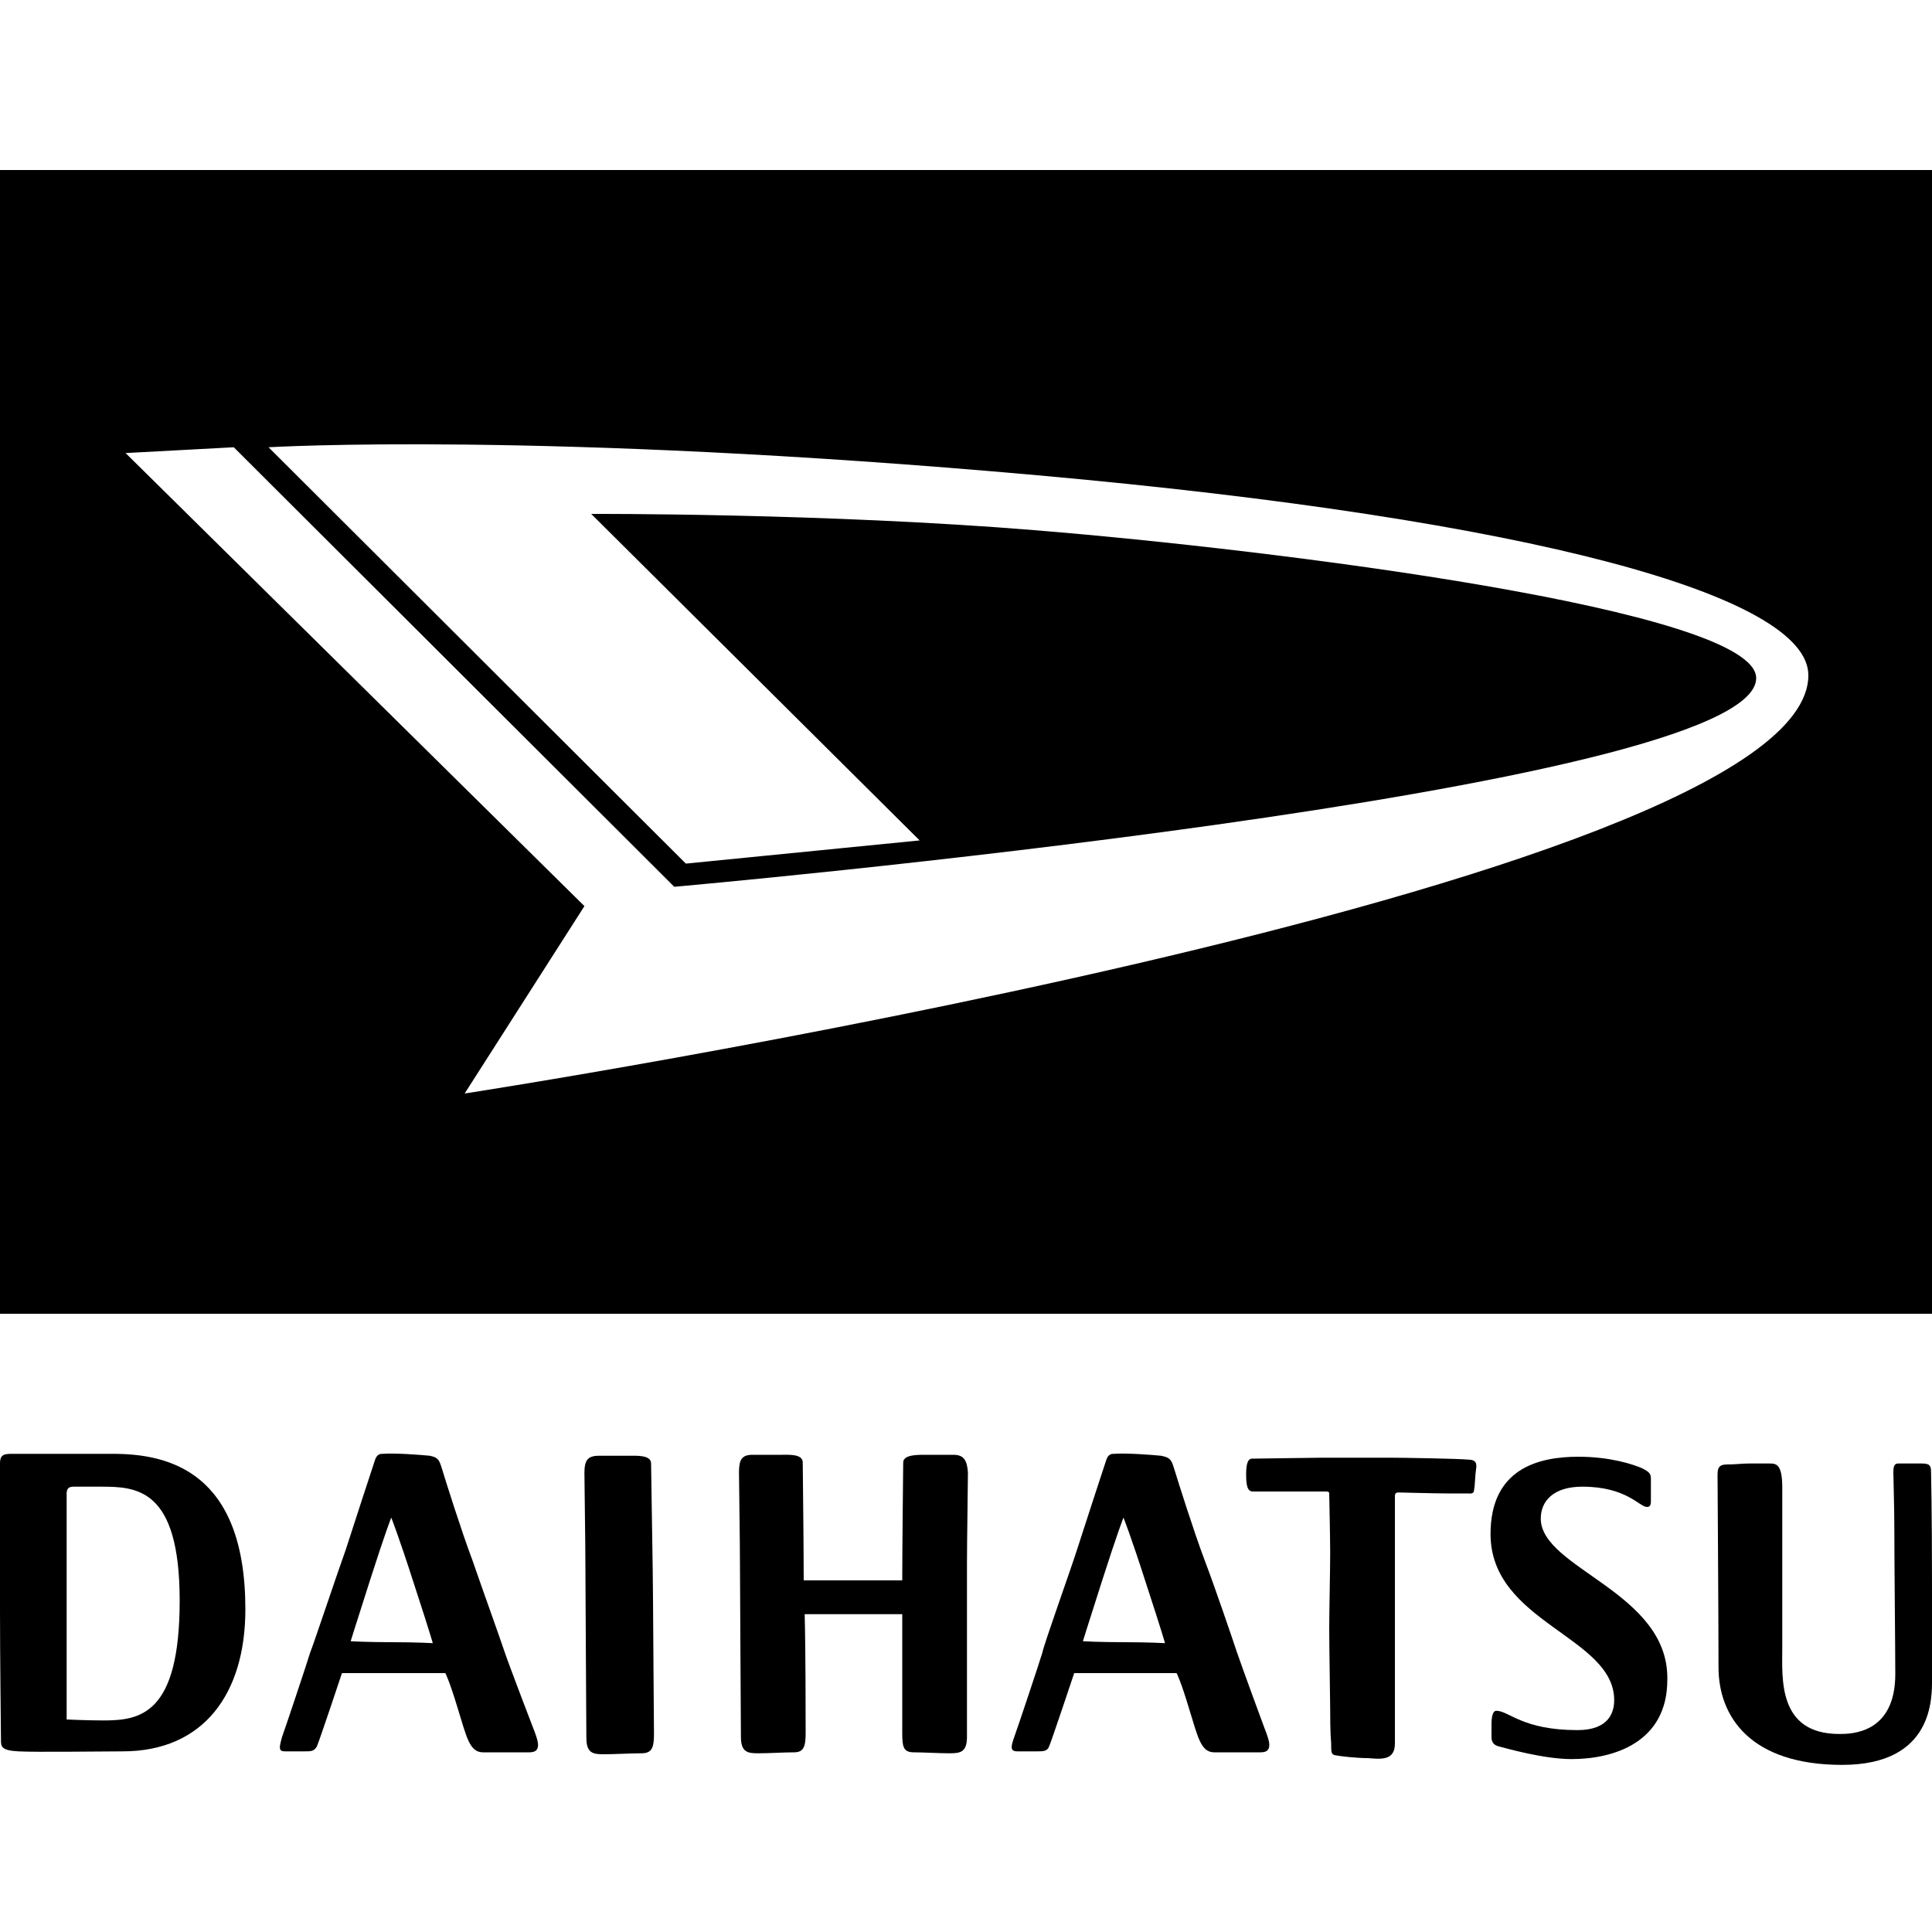 <?xml version="1.0" encoding="utf-8"?>
<!-- Generator: Adobe Illustrator 25.2.1, SVG Export Plug-In . SVG Version: 6.00 Build 0)  -->
<svg version="1.1" id="Layer_1" xmlns="http://www.w3.org/2000/svg" xmlns:xlink="http://www.w3.org/1999/xlink" x="0px" y="0px"
	 viewBox="0 0 200 200" style="enable-background:new 0 0 200 200;" xml:space="preserve">
<g>
	<path d="M52.2,170.9c-0.5-1.5-2.3-6.5-3.3-9.4c-1.1-2.9-2.8-8.3-3.1-9.3c-0.3-0.9-0.3-1.3-1.3-1.5c-1-0.1-3.6-0.3-4.9-0.2
		c-0.2,0-0.6,0-0.8,0.7c-0.2,0.6-2.2,6.7-3,9.2c-0.9,2.5-3.3,9.7-3.7,10.7c-0.3,1-2.5,7.6-2.9,8.7c-0.3,1.1-0.4,1.5,0.3,1.5
		c0.7,0,1.3,0,2,0c0.7,0,1,0,1.3-0.5c0.3-0.7,2.6-7.6,2.6-7.6h5.3c2.3,0,5.4,0,5.4,0s0.4,0.7,1.3,3.7c0.9,2.9,1.2,4.5,2.6,4.5h4.8
		c0.7,0,0.9-0.3,0.9-0.8c0-0.5-0.5-1.7-0.5-1.7S52.7,172.4,52.2,170.9 M40.6,170c-2.6,0-4.3-0.1-4.3-0.1s0.4-1.3,2-6.3
		c1.6-5,2.2-6.5,2.2-6.5s0.7,1.7,2.4,7c1.7,5.2,1.9,6,1.9,6S43.2,170,40.6,170"/>
	<path d="M128,170.9c-0.5-1.5-2.2-6.5-3.3-9.4c-1.1-2.9-2.8-8.3-3.1-9.3c-0.3-0.9-0.3-1.3-1.4-1.5c-1-0.1-3.6-0.3-4.9-0.2
		c-0.2,0-0.6,0-0.8,0.7c-0.2,0.6-2.2,6.7-3,9.2c-0.8,2.5-3.4,9.7-3.6,10.7c-0.3,1-2.5,7.6-2.9,8.7c-0.4,1.1-0.4,1.5,0.3,1.5
		c0.7,0,1.2,0,2,0c0.7,0,1.1,0,1.3-0.5c0.3-0.7,2.6-7.6,2.6-7.6h5.2c2.3,0,5.4,0,5.4,0s0.4,0.7,1.3,3.7c0.9,2.9,1.2,4.5,2.6,4.5h4.8
		c0.7,0,0.9-0.3,0.9-0.8c0-0.5-0.5-1.7-0.5-1.7S128.5,172.4,128,170.9 M116.4,170c-2.6,0-4.3-0.1-4.3-0.1s0.4-1.3,2-6.3
		c1.6-5,2.2-6.5,2.2-6.5s0.7,1.7,2.4,7c1.7,5.2,1.9,6,1.9,6S119,170,116.4,170"/>
	<path d="M67.4,151.5c0-0.9-1.5-0.8-2.3-0.8c-0.8,0-2,0-3.1,0c-1.2,0-1.5,0.5-1.5,1.8c0,1.3,0.1,7,0.1,9.5c0,2.5,0.1,16.3,0.1,17.9
		c0,1.6,0.7,1.7,1.8,1.7c1.1,0,2.8-0.1,3.9-0.1c1.1,0,1.3-0.6,1.3-2c0-1.4-0.1-11.7-0.1-13.9C67.6,163.3,67.4,152.4,67.4,151.5"/>
	<path d="M98.7,150.6c-1.1,0-2.2,0-3,0c-0.8,0-2.2,0-2.2,0.8c0,0.7-0.1,8.4-0.1,12.2c0,0-2.2,0-5.4,0c-3.2,0-4.8,0-4.8,0
		c0-3.8-0.1-11.5-0.1-12.2c0-0.9-1.4-0.8-2.2-0.8c-0.8,0-1.9,0-3,0c-1.1,0-1.4,0.5-1.4,1.8c0,1.3,0.1,7,0.1,9.5
		c0,2.5,0.1,16.3,0.1,17.9c0,1.6,0.7,1.7,1.8,1.7c1.1,0,2.7-0.1,3.7-0.1c1,0,1.2-0.6,1.2-2c0-1.2,0-8.6-0.1-12.3c0,0,3.3,0,4.7,0
		c1.4,0,5.4,0,5.4,0c0,3.7,0,11.1,0,12.3c0,1.4,0.1,2,1.2,2c1,0,2.6,0.1,3.7,0.1c1.1,0,1.8-0.1,1.8-1.7c0-1.6,0-15.4,0-17.9
		c0-2.5,0.1-8.2,0.1-9.5C100.1,151.2,99.8,150.6,98.7,150.6"/>
	<path d="M152,151.1c-0.9-0.1-6.8-0.2-8.1-0.2c-1.2,0-6.1,0-7,0c-0.9,0-6.8,0.1-7.3,0.1c-0.4,0-0.6,0.5-0.6,1.6
		c0,1.1,0.1,1.8,0.7,1.8c0.6,0,5.2,0,6.4,0c0.6,0,0.9,0,1.1,0c0.2,0,0.4,0,0.4,0.2c0,0.2,0.1,4.5,0.1,6.2c0,1.6-0.1,6.1-0.1,7.8
		c0,1.8,0.1,7.6,0.1,8.3c0,0.7,0,2.5,0.1,3.5c0,1,0,1.2,0.4,1.3c0.5,0.1,2.2,0.3,3.4,0.3c1.3,0.1,2.8,0.3,2.8-1.5c0-1.8,0-7.7,0-8.2
		c0-0.6,0-6.6,0-7.1v-7.1v-3.2c0-0.3,0.1-0.4,0.4-0.4c0.3,0,3.7,0.1,5,0.1h2.1c0.3,0,0.7,0.1,0.7-0.4c0.1-0.5,0.1-1.5,0.2-2.1
		C152.9,151.5,152.8,151.1,152,151.1"/>
	<path d="M159.5,157.2c0-1.8,1.3-3.3,4.3-3.3c4.6,0,5.9,2.1,6.7,2.1c0.3,0,0.4-0.2,0.4-0.6v-2.3c0-0.5-0.1-0.7-0.9-1.1
		c-0.9-0.4-3.3-1.2-6.6-1.2c-4.1,0-9.1,1.2-9.1,8c0,9.2,12.8,10.6,12.8,17.2c0,1.2-0.5,3.1-3.8,3.1c-5.7,0-7.1-2-8.4-2
		c-0.4,0-0.5,0.7-0.5,1.4v1.2c0,0.4,0,0.9,0.8,1.1c0.8,0.2,4.6,1.3,7.5,1.3c4.3,0,9.9-1.7,9.9-8.2
		C172.8,164.8,159.5,162.4,159.5,157.2"/>
	<path d="M198.7,151.5c-0.7,0-1.7,0-2.2,0c-0.4,0-0.5,0.3-0.5,0.9c0,0.6,0.1,3.7,0.1,5.6c0,3.7,0.1,12.8,0.1,15.3
		c0,6.2-4.6,6.2-5.8,6.2c-6.4,0-5.9-5.8-5.9-8.9c0-1.7,0-5.6,0-6.7c0-1.2,0-7.5,0-9.9c0-2.4-0.6-2.5-1.3-2.5c-0.6,0-1.3,0-2.1,0
		c-0.8,0-1.4,0.1-2.3,0.1c-0.9,0-1,0.4-1,1.1c0,0.6,0.1,14.8,0.1,19.9c0,5.1,3.3,10.1,12.8,10.1c9.5,0,9.3-7,9.3-8.9v-9.2
		c0-8.7-0.1-11.8-0.1-12.3C199.9,151.5,199.5,151.5,198.7,151.5"/>
	<path d="M11.7,150.5H1.4c-0.9,0-1.4,0-1.4,1c0,1,0,10,0,15.2c0,5.2,0.1,12.7,0.1,13.4c0,0.7,0,1.1,1.8,1.2c1.8,0.1,8.7,0,10.8,0
		c8.4,0,12.7-6,12.7-14.7C25.4,152.3,17.4,150.5,11.7,150.5 M10.7,178.1c-1.7,0-3.8-0.1-3.8-0.1v-23.4c0-0.8,0.6-0.7,1.1-0.7h2.4
		c3.7,0,8.2,0.1,8.2,11.8C18.6,177.5,14.5,178.1,10.7,178.1"/>
	<path d="M0,136h200V17.6H0V136z M24.2,46.3l45.6,45.5c0,0,112-9.9,112-21.6c0-7.1-50-13.3-74.5-15.3c-21.9-1.8-46.1-1.7-46.1-1.7
		L95.2,87L71,89.4L27.8,46.3c0,0,28.2-1.7,79.6,2.9c51.4,4.6,79.8,12.5,79.8,20.7c0,21.9-139.1,43.3-139.1,43.3l12.4-19.4L13,46.9
		L24.2,46.3z"/>
</g>
</svg>
